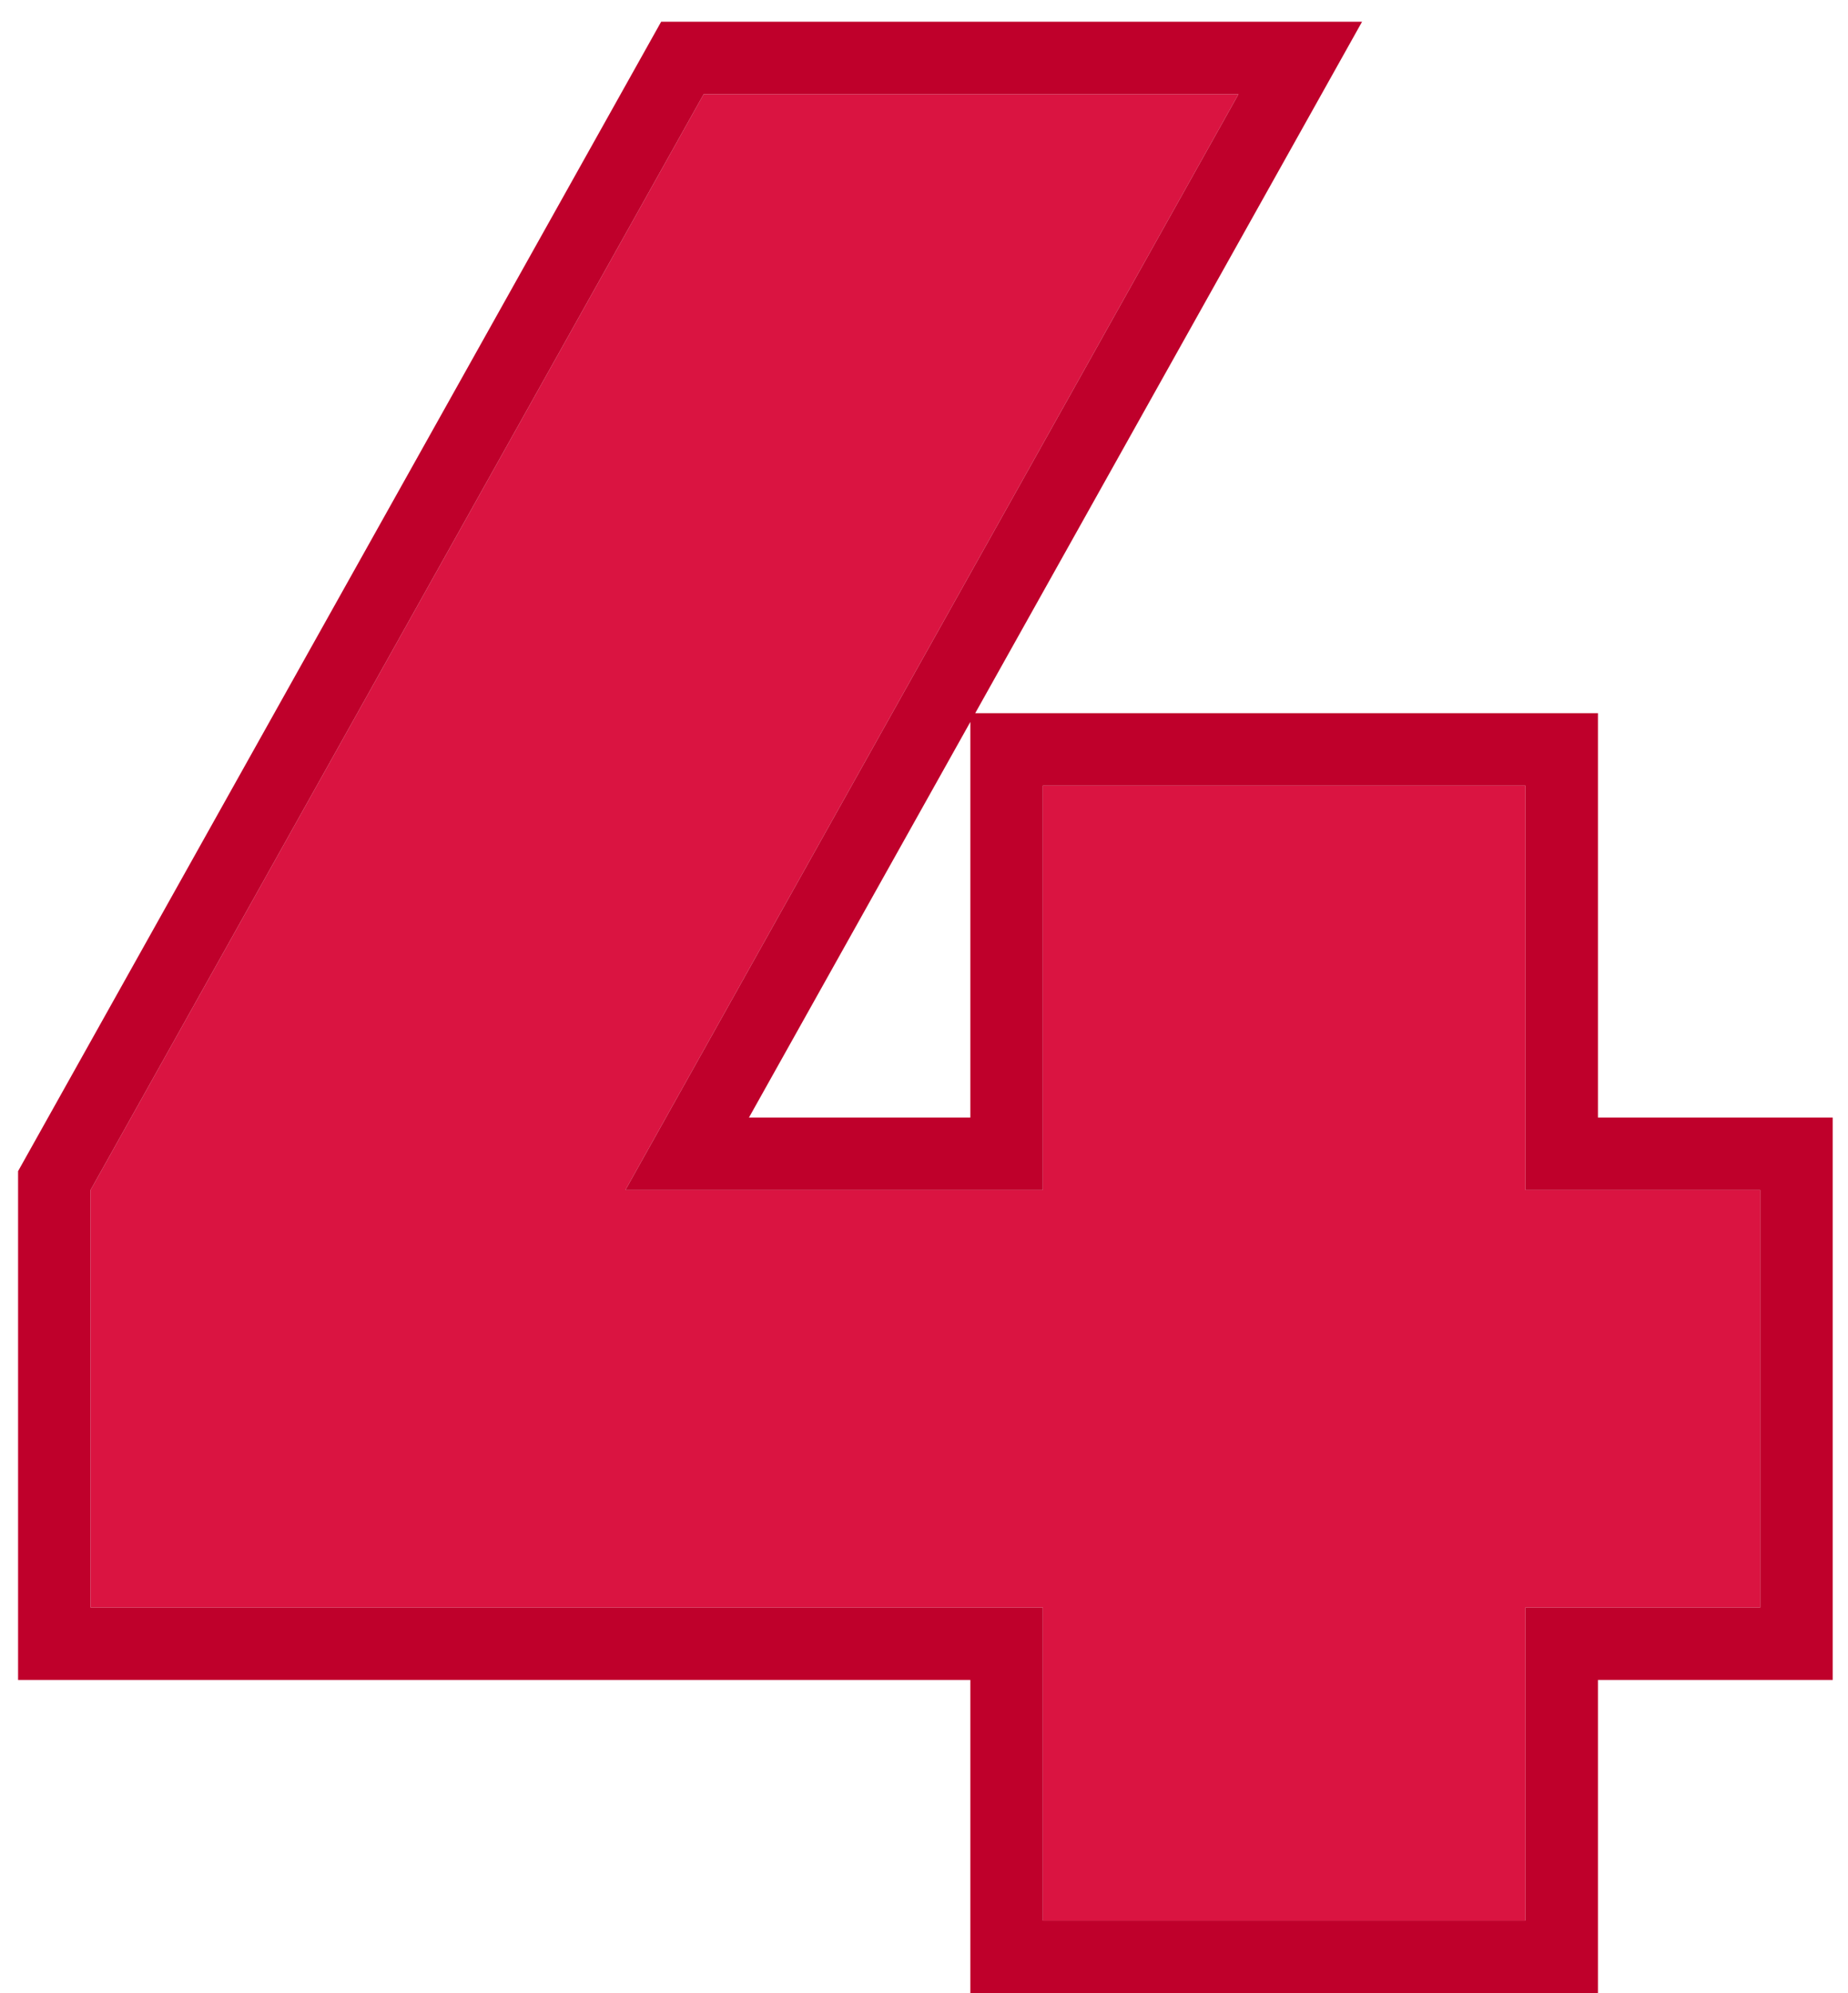 <svg width="51" height="55" viewBox="0 0 51 55" fill="none" xmlns="http://www.w3.org/2000/svg">
<path d="M2.499 44.36V32.84L19.419 2.6H34.178L17.259 32.84H28.779V21.68H29.498H42.099V32.84H48.578V44.36H42.099V53H28.779V44.36H2.499Z" fill="#DA1441"/>
<path fill-rule="evenodd" clip-rule="evenodd" d="M0.499 46.36V32.319L18.246 0.6H37.589L26.914 19.68H44.099V30.84H50.578V46.36H44.099V55H26.779V46.36H0.499ZM28.779 44.36V53H42.099V44.36H48.578V32.84H42.099V21.68H28.779V32.84H17.259L34.178 2.6H19.419L2.499 32.84V44.36H28.779ZM20.669 30.84H26.779V19.922L20.669 30.84Z" fill="#BF002B"/>
</svg>
